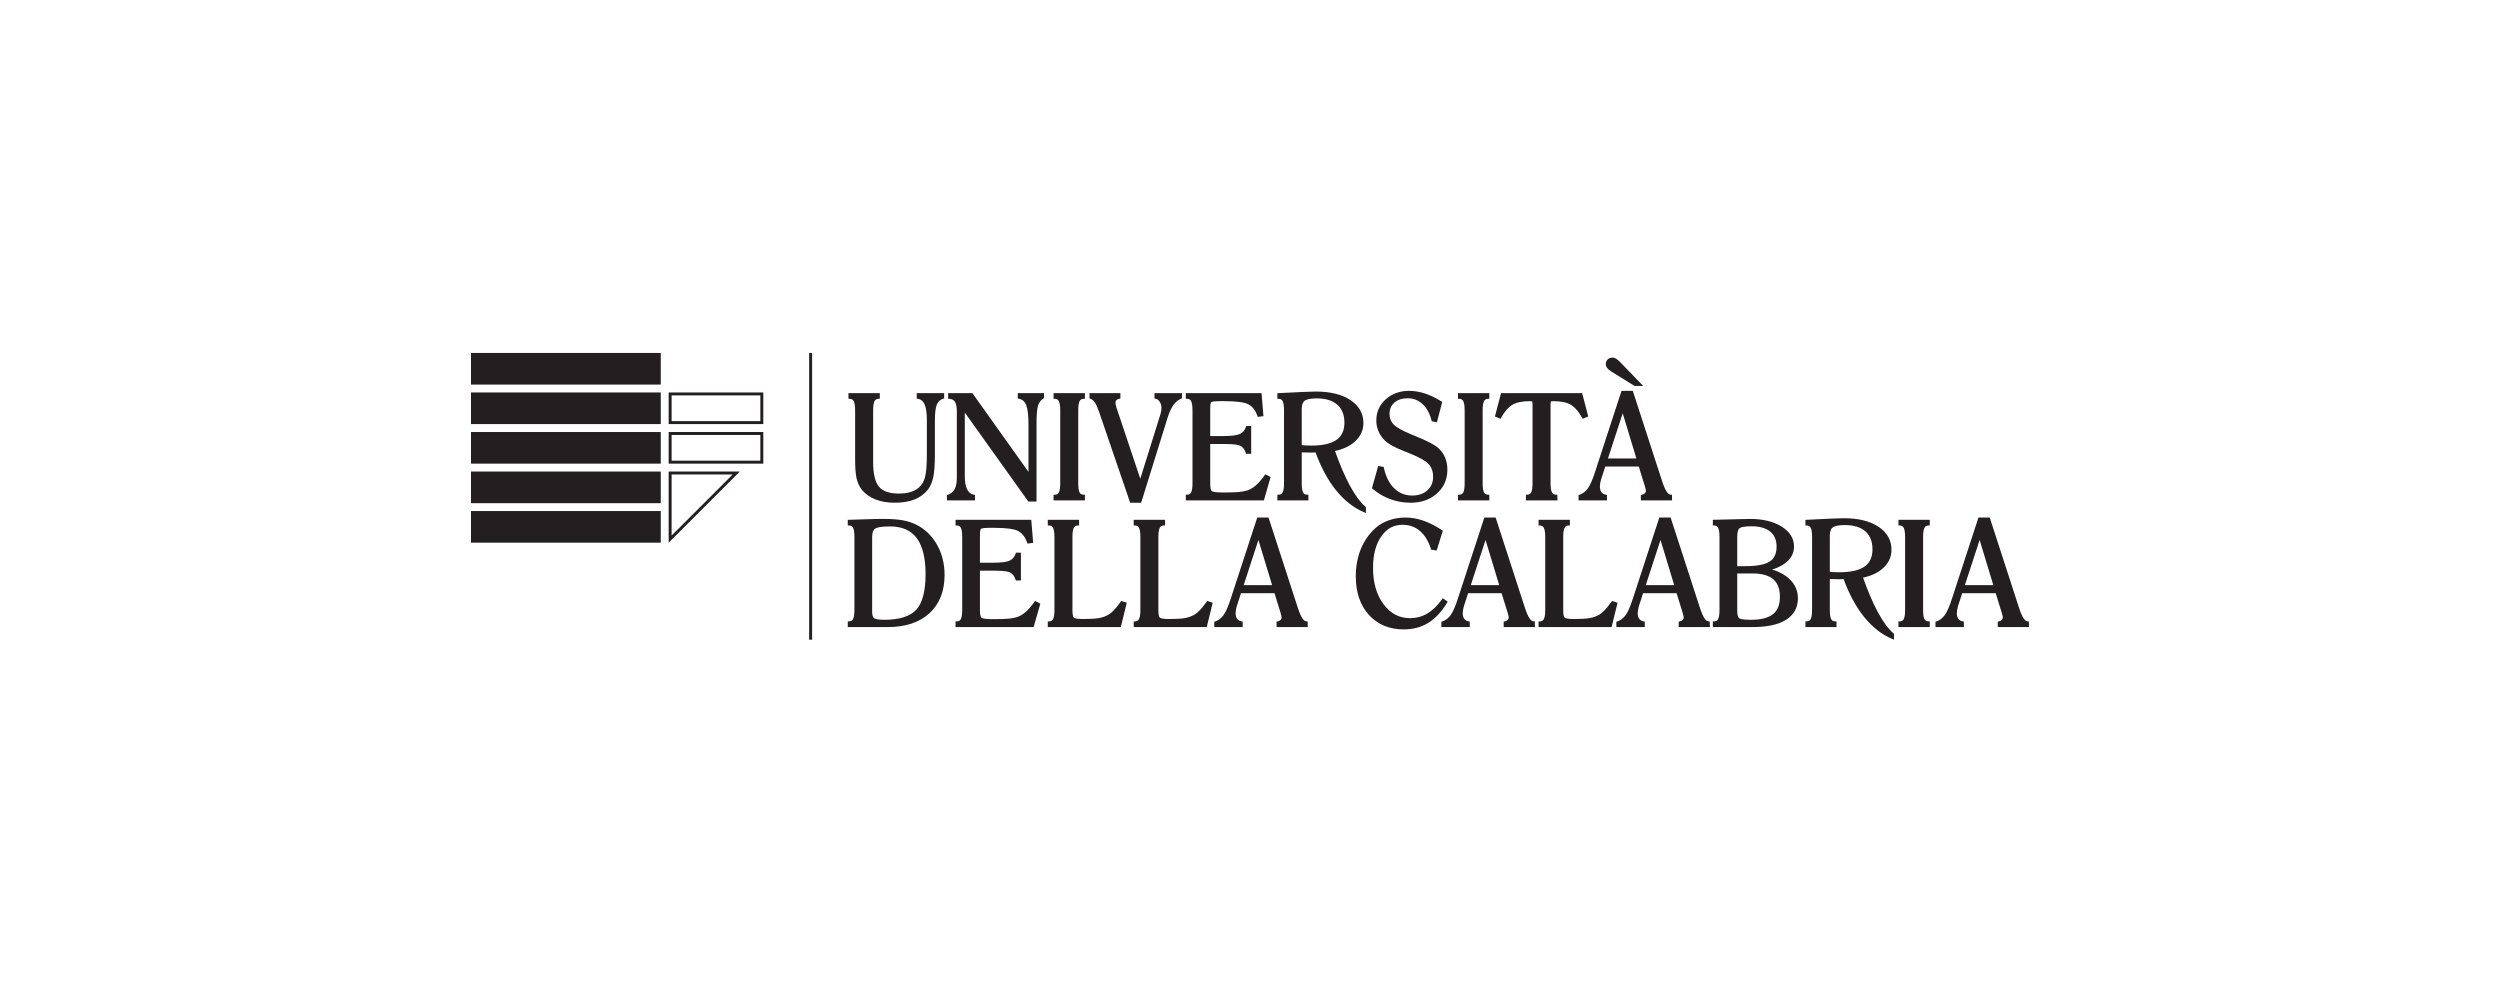 <?xml version="1.0" encoding="UTF-8" standalone="no"?>
<!-- Created with Inkscape (http://www.inkscape.org/) -->

<svg
   xmlns:dc="http://purl.org/dc/elements/1.1/"
   xmlns:cc="http://creativecommons.org/ns#"
   xmlns:rdf="http://www.w3.org/1999/02/22-rdf-syntax-ns#"
   xmlns:svg="http://www.w3.org/2000/svg"
   xmlns="http://www.w3.org/2000/svg"
   xmlns:sodipodi="http://sodipodi.sourceforge.net/DTD/sodipodi-0.dtd"
   xmlns:inkscape="http://www.inkscape.org/namespaces/inkscape"
   id="svg11951"
   version="1.1"
   inkscape:version="0.91 r13725"
   xml:space="preserve"
   width="528.946"
   height="210.021"
   viewBox="0 0 528.946 210.021"
   sodipodi:docname="logo10.svg"><defs
     id="defs11955"><clipPath
       clipPathUnits="userSpaceOnUse"
       id="clipPath11985"><path
         d="m 0,168.017 423.157,0 L 423.157,0 0,0 0,168.017 Z"
         id="path11987"
         inkscape:connector-curvature="0" /></clipPath></defs><sodipodi:namedview
     pagecolor="#ffffff"
     bordercolor="#666666"
     borderopacity="1"
     objecttolerance="10"
     gridtolerance="10"
     guidetolerance="10"
     inkscape:pageopacity="0"
     inkscape:pageshadow="2"
     inkscape:window-width="1920"
     inkscape:window-height="1004"
     id="namedview11953"
     showgrid="false"
     inkscape:zoom="0.89044968"
     inkscape:cx="264.47311"
     inkscape:cy="105.01063"
     inkscape:window-x="0"
     inkscape:window-y="24"
     inkscape:window-maximized="1"
     inkscape:current-layer="g11959" /><g
     id="g11959"
     inkscape:groupmode="layer"
     inkscape:label="marchi Unical"
     transform="matrix(1.25,0,0,-1.25,0,210.021)"><path
       d="m 79.722,81.516 32.118,0 0,-5.353 -32.118,0 0,5.353 z"
       style="fill:#231f20;fill-opacity:1;fill-rule:evenodd;stroke:none"
       id="path11961"
       inkscape:connector-curvature="0" /><path
       d="m 79.722,88.203 32.118,0 0,-5.356 -32.118,0 0,5.356 z"
       style="fill:#231f20;fill-opacity:1;fill-rule:evenodd;stroke:none"
       id="path11963"
       inkscape:connector-curvature="0" /><path
       d="m 79.722,94.893 32.118,0 0,-5.353 -32.118,0 0,5.353 z"
       style="fill:#231f20;fill-opacity:1;fill-rule:evenodd;stroke:none"
       id="path11965"
       inkscape:connector-curvature="0" /><path
       d="m 79.722,101.588 32.118,0 0,-5.352 -32.118,0 0,5.352 z"
       style="fill:#231f20;fill-opacity:1;fill-rule:evenodd;stroke:none"
       id="path11967"
       inkscape:connector-curvature="0" /><path
       d="m 79.722,108.276 32.118,0 0,-5.352 -32.118,0 0,5.352 z"
       style="fill:#231f20;fill-opacity:1;fill-rule:evenodd;stroke:none"
       id="path11969"
       inkscape:connector-curvature="0" /><g
       id="g11971"
       transform="translate(125.226,88.203)"><path
         d="m 0,0 -12.047,0 0,-12.04 L 0,0 Z m -1.208,-0.5 -10.339,-10.333 0,10.333 10.339,0 z"
         style="fill:#231f20;fill-opacity:1;fill-rule:nonzero;stroke:none"
         id="path11973"
         inkscape:connector-curvature="0" /></g><path
       d="m 129.199,94.893 -16.02,0 0,-5.353 16.02,0 0,5.353 z m -0.5,-4.853 -15.02,0 0,4.353 15.02,0 0,-4.353 z"
       style="fill:#231f20;fill-opacity:1;fill-rule:nonzero;stroke:none"
       id="path11975"
       inkscape:connector-curvature="0" /><path
       d="m 129.199,101.588 -16.02,0 0,-5.352 16.02,0 0,5.352 z m -0.5,-4.852 -15.02,0 0,4.352 15.02,0 0,-4.352 z"
       style="fill:#231f20;fill-opacity:1;fill-rule:nonzero;stroke:none"
       id="path11977"
       inkscape:connector-curvature="0" /><path
       d="m 136.959,59.74 0.5,0 0,48.536 -0.5,0 0,-48.536 z"
       style="fill:#231f20;fill-opacity:1;fill-rule:nonzero;stroke:none"
       id="path11979"
       inkscape:connector-curvature="0" /><g
       id="g11981"><g
         id="g11983"
         clip-path="url(#clipPath11985)"><g
           id="g11989"
           transform="translate(151.419,82.923)"><path
             d="m 0,0 c -1.215,0 -2.308,0.189 -3.246,0.562 -0.95,0.377 -1.724,0.928 -2.3,1.637 -0.405,0.516 -0.699,1.143 -0.875,1.865 -0.171,0.707 -0.258,1.824 -0.258,3.321 l 0,8.261 c 0,0.729 -0.079,1.25 -0.235,1.547 -0.134,0.256 -0.341,0.381 -0.651,0.394 l -0.24,0.01 0,0.957 5.301,0 0,-0.957 -0.239,-0.01 C -3.056,17.574 -3.262,17.453 -3.395,17.205 -3.55,16.915 -3.629,16.39 -3.629,15.646 l 0,-8.751 c 0,-1.982 0.331,-3.387 0.984,-4.175 0.642,-0.774 1.769,-1.166 3.351,-1.166 0.749,0 1.398,0.079 1.93,0.235 C 3.16,1.942 3.631,2.183 4.035,2.504 4.549,2.923 4.918,3.508 5.129,4.24 5.35,5.001 5.461,6.333 5.461,8.199 l 0,5.83 c 0,1.172 -0.132,2.06 -0.392,2.64 -0.24,0.538 -0.603,0.839 -1.11,0.921 l -0.21,0.034 0,0.93 4.642,0 0,-0.902 -0.177,-0.054 C 7.71,17.443 7.364,17.125 7.157,16.623 6.936,16.085 6.823,15.172 6.823,13.91 l 0,-5.735 C 6.823,6.505 6.734,5.23 6.561,4.383 6.382,3.518 6.083,2.801 5.672,2.254 5.076,1.492 4.301,0.92 3.366,0.55 2.442,0.185 1.311,0 0,0"
             style="fill:#231f20;fill-opacity:1;fill-rule:nonzero;stroke:none"
             id="path11991"
             inkscape:connector-curvature="0" /></g><g
           id="g11993"
           transform="translate(175.445,83.126)"><path
             d="m 0,0 -1.385,0 -0.074,0.104 -10.681,14.954 0,-10.821 c 0,-0.937 0.138,-1.678 0.409,-2.202 0.257,-0.495 0.622,-0.784 1.114,-0.882 l 0.201,-0.04 0,-0.922 -4.75,0 0,0.891 0.163,0.061 c 0.528,0.195 0.902,0.508 1.142,0.956 0.246,0.459 0.371,1.114 0.371,1.946 l 0,11.254 c 0,0.722 -0.108,1.255 -0.319,1.583 -0.197,0.304 -0.499,0.469 -0.922,0.503 l -0.231,0.018 0,0.948 4.102,0 0.074,-0.105 9.424,-13.227 0,7.921 c 0,1.605 -0.131,2.746 -0.39,3.392 -0.239,0.599 -0.637,0.944 -1.216,1.056 l -0.202,0.039 0,0.924 4.439,0 0,-0.857 L 1.148,17.42 C 0.727,17.163 0.438,16.791 0.269,16.285 0.09,15.754 0,14.689 0,13.12 L 0,0 Z"
             style="fill:#231f20;fill-opacity:1;fill-rule:nonzero;stroke:none"
             id="path11995"
             inkscape:connector-curvature="0" /></g><g
           id="g11997"
           transform="translate(183.632,83.318)"><path
             d="m 0,0 -5.301,0 0,0.94 0.236,0.015 c 0.32,0.019 0.53,0.146 0.661,0.398 0.152,0.294 0.229,0.805 0.229,1.519 l 0,12.379 c 0,0.73 -0.079,1.25 -0.235,1.548 -0.134,0.256 -0.341,0.381 -0.652,0.393 l -0.239,0.011 0,0.956 5.301,0 0,-0.956 -0.239,-0.011 C -0.552,17.18 -0.758,17.058 -0.891,16.81 -1.046,16.52 -1.125,15.996 -1.125,15.251 l 0,-12.379 c 0,-0.729 0.077,-1.244 0.229,-1.529 0.128,-0.244 0.337,-0.364 0.656,-0.376 L 0,0.957 0,0 Z"
             style="fill:#231f20;fill-opacity:1;fill-rule:nonzero;stroke:none"
             id="path11999"
             inkscape:connector-curvature="0" /></g><g
           id="g12001"
           transform="translate(193.156,82.923)"><path
             d="m 0,0 -1.859,0 -5.278,15.421 c -0.23,0.677 -0.468,1.196 -0.706,1.544 -0.22,0.322 -0.47,0.537 -0.738,0.638 l -0.162,0.061 0,0.89 5.229,0 0,-0.921 -0.2,-0.041 c -0.217,-0.045 -0.382,-0.126 -0.489,-0.242 -0.1,-0.108 -0.149,-0.254 -0.149,-0.447 0,-0.054 0.007,-0.151 0.042,-0.304 0.031,-0.141 0.078,-0.314 0.139,-0.522 L -0.146,4.056 3.301,15.109 c 0.042,0.151 0.076,0.313 0.097,0.479 0.024,0.17 0.035,0.336 0.035,0.501 0,0.371 -0.103,0.714 -0.305,1.016 -0.192,0.289 -0.406,0.447 -0.655,0.485 l -0.213,0.032 0,0.932 4.642,0 0,-0.882 -0.151,-0.065 C 6.237,17.388 5.802,17.029 5.455,16.542 5.098,16.041 4.763,15.303 4.46,14.349 L 0,0 Z"
             style="fill:#231f20;fill-opacity:1;fill-rule:nonzero;stroke:none"
             id="path12003"
             inkscape:connector-curvature="0" /></g><g
           id="g12005"
           transform="translate(213.931,83.318)"><path
             d="m 0,0 -13.213,0 0,0.962 0.245,0.005 c 0.308,0.006 0.513,0.127 0.645,0.381 0.156,0.298 0.235,0.81 0.235,1.524 l 0,12.379 c 0,0.745 -0.079,1.269 -0.234,1.559 -0.133,0.248 -0.339,0.37 -0.652,0.382 l -0.239,0.011 0,0.956 12.812,0 0.325,-3.9 -0.948,-0.133 -0.07,0.189 c -0.343,0.934 -0.852,1.585 -1.51,1.937 -0.679,0.362 -2.062,0.545 -4.11,0.545 l -0.754,0 c -1.141,0 -1.387,-0.127 -1.436,-0.166 -0.042,-0.034 -0.182,-0.206 -0.182,-0.961 l 0,-4.778 2.301,0 c 1.298,0 2.215,0.119 2.726,0.355 0.487,0.223 0.817,0.607 1.012,1.176 l 0.058,0.169 0.836,0 0,-4.702 -0.861,0 -0.057,0.168 c -0.194,0.56 -0.481,0.949 -0.855,1.156 -0.269,0.15 -0.924,0.328 -2.512,0.328 l -2.648,0 0,-6.741 c 0,-0.943 0.194,-1.18 0.277,-1.239 0.12,-0.084 0.518,-0.224 1.856,-0.224 1.275,0 2.197,0.028 2.74,0.082 0.531,0.054 1.003,0.143 1.4,0.266 0.49,0.164 0.973,0.448 1.431,0.843 0.471,0.405 0.977,0.984 1.505,1.722 L 0.251,4.43 1.137,3.955 0,0 Z"
             style="fill:#231f20;fill-opacity:1;fill-rule:nonzero;stroke:none"
             id="path12007"
             inkscape:connector-curvature="0" /></g><g
           id="g12009"
           transform="translate(220.337,92.683)"><path
             d="m 0,0 c 0.164,-0.026 0.345,-0.046 0.539,-0.06 0.286,-0.019 0.635,-0.029 1.043,-0.029 1.94,0 3.389,0.327 4.303,0.972 0.9,0.635 1.338,1.59 1.338,2.92 0,1.299 -0.404,2.316 -1.198,3.022 C 5.222,7.538 4.058,7.899 2.563,7.899 1.56,7.899 0.867,7.77 0.506,7.514 0.17,7.277 0,6.807 0,6.114 L 0,0 Z m 10.859,-11.502 -0.347,0.146 C 8.767,-10.618 7.171,-9.357 5.769,-7.607 4.406,-5.906 3.254,-3.768 2.341,-1.25 2.238,-1.251 2.111,-1.254 1.961,-1.259 1.701,-1.267 1.512,-1.271 1.391,-1.271 1.076,-1.271 0.612,-1.258 0,-1.231 l 0,-5.262 c 0,-0.729 0.079,-1.245 0.234,-1.534 0.133,-0.247 0.338,-0.365 0.647,-0.371 l 0.245,-0.005 0,-0.962 -5.253,0 0,0.962 0.245,0.005 c 0.308,0.006 0.513,0.127 0.645,0.381 0.156,0.298 0.235,0.81 0.235,1.524 l 0,12.379 c 0,0.745 -0.079,1.269 -0.234,1.559 -0.133,0.248 -0.339,0.37 -0.652,0.383 l -0.239,0.01 0,0.945 4.236,0.202 C 0.703,9.01 1.188,9.028 1.568,9.04 1.95,9.052 2.234,9.058 2.42,9.058 4.829,9.058 6.78,8.577 8.221,7.628 9.693,6.656 10.44,5.345 10.44,3.732 10.44,2.539 9.975,1.501 9.055,0.646 8.209,-0.142 7.057,-0.693 5.625,-0.996 c 0.831,-2.339 1.682,-4.316 2.528,-5.88 0.871,-1.611 1.752,-2.803 2.618,-3.545 l 0.088,-0.075 0,-1.006 z"
             style="fill:#231f20;fill-opacity:1;fill-rule:nonzero;stroke:none"
             id="path12011"
             inkscape:connector-curvature="0" /></g><g
           id="g12013"
           transform="translate(238.775,82.923)"><path
             d="M 0,0 C -1.189,0 -2.349,0.202 -3.444,0.601 -4.543,1.002 -5.55,1.589 -6.436,2.346 l -0.122,0.104 1.062,3.772 0.927,-0.164 0.036,-0.163 c 0.33,-1.5 0.925,-2.669 1.766,-3.477 0.83,-0.796 1.849,-1.2 3.03,-1.2 1.055,0 1.92,0.298 2.568,0.887 0.649,0.59 0.965,1.338 0.965,2.287 0,0.888 -0.258,1.614 -0.765,2.158 -0.526,0.565 -1.67,1.199 -3.398,1.884 l -0.671,0.263 c -1.702,0.658 -2.824,1.289 -3.43,1.928 -0.441,0.466 -0.78,0.981 -1.008,1.532 -0.226,0.549 -0.341,1.139 -0.341,1.753 0,1.432 0.537,2.643 1.597,3.598 1.053,0.948 2.388,1.429 3.968,1.429 0.86,0 1.759,-0.151 2.67,-0.449 0.905,-0.297 1.836,-0.743 2.767,-1.325 L 5.34,17.066 4.444,13.62 3.567,13.791 3.528,13.943 c -0.305,1.184 -0.822,2.116 -1.537,2.77 -0.703,0.643 -1.539,0.97 -2.482,0.97 -0.946,0 -1.709,-0.247 -2.266,-0.734 -0.555,-0.486 -0.824,-1.112 -0.824,-1.914 0,-0.722 0.227,-1.306 0.695,-1.788 0.484,-0.499 1.47,-1.057 2.933,-1.656 0.158,-0.063 0.39,-0.159 0.696,-0.288 C 2.857,10.453 4.188,9.743 4.809,9.131 5.276,8.68 5.633,8.151 5.865,7.56 6.096,6.973 6.212,6.306 6.212,5.577 6.212,3.97 5.62,2.623 4.453,1.572 3.293,0.529 1.794,0 0,0"
             style="fill:#231f20;fill-opacity:1;fill-rule:nonzero;stroke:none"
             id="path12015"
             inkscape:connector-curvature="0" /></g><g
           id="g12017"
           transform="translate(252.084,83.318)"><path
             d="m 0,0 -5.301,0 0,0.94 0.236,0.015 c 0.32,0.019 0.53,0.146 0.661,0.398 0.152,0.294 0.229,0.805 0.229,1.519 l 0,12.379 c 0,0.73 -0.079,1.25 -0.235,1.548 -0.134,0.256 -0.341,0.381 -0.652,0.393 l -0.239,0.011 0,0.956 5.301,0 0,-0.956 -0.239,-0.011 C -0.552,17.18 -0.758,17.058 -0.891,16.81 -1.046,16.52 -1.125,15.996 -1.125,15.251 l 0,-12.379 c 0,-0.729 0.077,-1.244 0.229,-1.529 0.128,-0.244 0.337,-0.364 0.656,-0.376 L 0,0.957 0,0 Z"
             style="fill:#231f20;fill-opacity:1;fill-rule:nonzero;stroke:none"
             id="path12019"
             inkscape:connector-curvature="0" /></g><g
           id="g12021"
           transform="translate(263.62,83.318)"><path
             d="m 0,0 -5.35,0 0.025,0.957 0.233,0.01 c 0.311,0.012 0.515,0.135 0.644,0.386 0.153,0.294 0.23,0.805 0.23,1.519 l 0,13.457 c 0,0.337 -0.056,0.413 -0.058,0.416 0,0 -0.07,0.052 -0.35,0.052 -1.314,0 -2.324,-0.206 -3.003,-0.611 -0.68,-0.406 -1.32,-1.14 -1.903,-2.182 l -0.109,-0.195 -0.945,0.399 1.038,3.951 13.722,0 1.039,-3.951 -0.945,-0.4 -0.11,0.197 c -0.581,1.048 -1.219,1.784 -1.896,2.186 -0.675,0.402 -1.68,0.606 -2.986,0.606 -0.311,0 -0.378,-0.062 -0.379,-0.063 -0.001,-0.003 -0.065,-0.075 -0.065,-0.405 l 0,-13.457 c 0,-0.72 0.082,-1.233 0.244,-1.525 0.141,-0.253 0.351,-0.374 0.66,-0.38 L -0.024,0.962 0,0 Z"
             style="fill:#231f20;fill-opacity:1;fill-rule:nonzero;stroke:none"
             id="path12023"
             inkscape:connector-curvature="0" /></g><g
           id="g12025"
           transform="translate(272.166,90.414)"><path
             d="M 0,0 4.813,0 2.496,7.645 0,0 Z m 10.854,-7.097 -5.284,0 0,0.919 0.198,0.042 c 0.206,0.045 0.366,0.13 0.489,0.259 0.11,0.116 0.164,0.249 0.164,0.407 0,0.097 -0.033,0.32 -0.193,0.837 l -1.011,3.272 -5.667,0 -0.711,-2.187 c -0.067,-0.22 -0.118,-0.439 -0.153,-0.646 -0.034,-0.207 -0.05,-0.386 -0.05,-0.545 0,-0.4 0.087,-0.72 0.258,-0.954 0.167,-0.23 0.408,-0.374 0.739,-0.442 l 0.2,-0.041 0,-0.921 -4.81,0 0,0.896 0.169,0.057 c 0.555,0.191 1.027,0.553 1.405,1.078 0.393,0.546 0.806,1.491 1.227,2.809 l 4.475,13.702 1.907,0 0.056,-0.173 4.884,-15.048 c 0.272,-0.846 0.538,-1.465 0.792,-1.842 0.219,-0.328 0.442,-0.5 0.662,-0.512 l 0.23,-0.013 0.024,-0.954 z"
             style="fill:#231f20;fill-opacity:1;fill-rule:nonzero;stroke:none"
             id="path12027"
             inkscape:connector-curvature="0" /></g><g
           id="g12029"
           transform="translate(278.132,102.689)"><path
             d="m 0,0 -1.463,0 -4.011,2.492 c -0.281,0.181 -0.484,0.362 -0.627,0.555 -0.154,0.21 -0.233,0.433 -0.233,0.663 0,0.308 0.107,0.57 0.32,0.777 0.354,0.345 0.913,0.424 1.418,0.134 0.191,-0.108 0.428,-0.31 0.726,-0.617 L 0,0 Z"
             style="fill:#231f20;fill-opacity:1;fill-rule:nonzero;stroke:none"
             id="path12031"
             inkscape:connector-curvature="0" /></g><g
           id="g12033"
           transform="translate(150.653,78.914)"><path
             d="M 0,0 C -1.61,0 -2.257,-0.199 -2.516,-0.366 -2.857,-0.588 -3.03,-1.064 -3.03,-1.785 l 0,-12.666 c 0,-0.54 0.109,-0.902 0.325,-1.074 0.131,-0.105 0.525,-0.281 1.7,-0.281 2.579,0 4.412,0.577 5.448,1.714 1.041,1.145 1.569,3.158 1.569,5.986 0,2.741 -0.505,4.805 -1.5,6.136 C 3.532,-0.663 2.014,0 0,0 m -0.383,-17.036 -6.774,0 0,0.962 0.245,0.005 c 0.308,0.006 0.513,0.127 0.644,0.381 0.157,0.297 0.236,0.81 0.236,1.524 l 0,12.379 c 0,0.744 -0.079,1.268 -0.235,1.558 -0.132,0.248 -0.338,0.371 -0.651,0.383 l -0.239,0.01 0,0.949 4.169,0.128 c 0.297,0.008 0.591,0.014 0.884,0.018 0.292,0.004 0.659,0.006 1.099,0.006 1.284,0 2.361,-0.08 3.2,-0.238 C 3.039,0.87 3.817,0.611 4.508,0.258 5.959,-0.48 7.122,-1.62 7.965,-3.129 8.804,-4.633 9.229,-6.34 9.229,-8.202 c 0,-2.75 -0.861,-4.935 -2.559,-6.493 -1.691,-1.553 -4.065,-2.341 -7.053,-2.341"
             style="fill:#231f20;fill-opacity:1;fill-rule:nonzero;stroke:none"
             id="path12035"
             inkscape:connector-curvature="0" /></g><g
           id="g12037"
           transform="translate(174.953,61.878)"><path
             d="m 0,0 -13.213,0 0,0.962 0.245,0.005 c 0.308,0.006 0.513,0.127 0.645,0.381 0.156,0.298 0.235,0.81 0.235,1.524 l 0,12.379 c 0,0.744 -0.079,1.269 -0.234,1.559 -0.133,0.248 -0.339,0.37 -0.652,0.382 l -0.239,0.01 0,0.957 12.812,0 0.325,-3.9 -0.948,-0.133 -0.07,0.189 c -0.343,0.934 -0.852,1.585 -1.51,1.937 -0.679,0.361 -2.062,0.545 -4.11,0.545 l -0.754,0 c -1.141,0 -1.387,-0.127 -1.436,-0.166 -0.042,-0.034 -0.182,-0.205 -0.182,-0.961 l 0,-4.778 2.301,0 c 1.298,0 2.215,0.119 2.726,0.355 0.487,0.223 0.817,0.607 1.012,1.176 l 0.058,0.169 0.836,0 0,-4.702 -0.861,0 -0.057,0.169 C -3.265,8.618 -3.552,9.007 -3.926,9.214 -4.195,9.363 -4.85,9.542 -6.438,9.542 l -2.648,0 0,-6.741 c 0,-0.943 0.194,-1.181 0.277,-1.239 0.12,-0.083 0.518,-0.224 1.856,-0.224 1.275,0 2.197,0.027 2.74,0.083 0.531,0.054 1.003,0.142 1.4,0.266 0.49,0.163 0.973,0.447 1.431,0.842 0.471,0.405 0.977,0.984 1.505,1.722 L 0.251,4.43 1.137,3.955 0,0 Z"
             style="fill:#231f20;fill-opacity:1;fill-rule:nonzero;stroke:none"
             id="path12039"
             inkscape:connector-curvature="0" /></g><g
           id="g12041"
           transform="translate(189.709,61.878)"><path
             d="m 0,0 -12.359,0 0,0.94 0.235,0.015 c 0.32,0.019 0.53,0.146 0.661,0.399 0.152,0.293 0.23,0.804 0.23,1.518 l 0,12.379 c 0,0.729 -0.08,1.251 -0.236,1.548 -0.134,0.256 -0.341,0.381 -0.651,0.393 l -0.239,0.01 0,0.957 5.3,0 0,-0.957 -0.239,-0.01 C -7.61,17.18 -7.816,17.058 -7.949,16.81 -8.104,16.52 -8.184,15.995 -8.184,15.251 l 0,-12.45 c 0,-0.925 0.182,-1.16 0.26,-1.219 0.109,-0.082 0.449,-0.22 1.502,-0.22 1.256,0 2.189,0.057 2.773,0.169 0.572,0.11 1.091,0.296 1.545,0.553 0.289,0.162 0.605,0.425 0.942,0.78 0.342,0.362 0.723,0.836 1.134,1.41 L 0.079,4.425 1.011,4.113 0,0 Z"
             style="fill:#231f20;fill-opacity:1;fill-rule:nonzero;stroke:none"
             id="path12043"
             inkscape:connector-curvature="0" /></g><g
           id="g12045"
           transform="translate(204.255,61.878)"><path
             d="m 0,0 -12.359,0 0,0.94 0.235,0.015 c 0.32,0.019 0.53,0.146 0.661,0.399 0.152,0.293 0.23,0.804 0.23,1.518 l 0,12.379 c 0,0.729 -0.08,1.251 -0.236,1.548 -0.134,0.256 -0.341,0.381 -0.651,0.393 l -0.239,0.01 0,0.957 5.3,0 0,-0.957 -0.239,-0.01 C -7.61,17.18 -7.816,17.058 -7.949,16.81 -8.104,16.52 -8.184,15.995 -8.184,15.251 l 0,-12.45 c 0,-0.925 0.182,-1.16 0.26,-1.219 0.109,-0.082 0.449,-0.22 1.502,-0.22 1.256,0 2.189,0.057 2.773,0.169 0.572,0.11 1.091,0.296 1.545,0.553 0.289,0.162 0.605,0.425 0.942,0.78 0.342,0.362 0.723,0.836 1.134,1.41 L 0.079,4.425 1.011,4.113 0,0 Z"
             style="fill:#231f20;fill-opacity:1;fill-rule:nonzero;stroke:none"
             id="path12047"
             inkscape:connector-curvature="0" /></g><g
           id="g12049"
           transform="translate(210.507,68.975)"><path
             d="M 0,0 4.813,0 2.496,7.645 0,0 Z m 10.854,-7.097 -5.284,0 0,0.918 0.198,0.043 c 0.206,0.045 0.366,0.13 0.489,0.259 0.11,0.116 0.164,0.249 0.164,0.407 0,0.097 -0.033,0.321 -0.193,0.836 l -1.011,3.273 -5.667,0 -0.711,-2.187 c -0.067,-0.221 -0.118,-0.439 -0.153,-0.645 -0.034,-0.208 -0.05,-0.387 -0.05,-0.546 0,-0.4 0.087,-0.721 0.258,-0.954 0.167,-0.23 0.408,-0.374 0.739,-0.442 l 0.2,-0.041 0,-0.921 -4.81,0 0,0.896 0.169,0.057 c 0.555,0.191 1.027,0.553 1.405,1.079 0.393,0.545 0.806,1.49 1.227,2.808 l 4.475,13.702 1.907,0 0.056,-0.173 4.884,-15.048 C 9.418,-4.621 9.684,-5.24 9.938,-5.617 10.157,-5.945 10.38,-6.118 10.6,-6.13 l 0.23,-0.013 0.024,-0.954 z"
             style="fill:#231f20;fill-opacity:1;fill-rule:nonzero;stroke:none"
             id="path12051"
             inkscape:connector-curvature="0" /></g><g
           id="g12053"
           transform="translate(237.6,61.484)"><path
             d="m 0,0 c -2.441,0 -4.427,0.827 -5.902,2.458 -1.469,1.624 -2.213,3.809 -2.213,6.495 0,1.685 0.282,3.236 0.838,4.613 0.557,1.381 1.39,2.582 2.476,3.57 0.619,0.57 1.39,1.018 2.288,1.332 1.76,0.613 3.761,0.65 5.822,-0.06 1.005,-0.346 2.065,-0.884 3.15,-1.596 L 6.616,16.709 5.574,13.355 4.646,13.494 4.599,13.642 c -0.431,1.329 -1.063,2.351 -1.88,3.04 -0.808,0.679 -1.795,1.024 -2.935,1.024 -1.491,0 -2.664,-0.641 -3.584,-1.958 -0.928,-1.327 -1.397,-3.126 -1.397,-5.346 0,-2.504 0.601,-4.574 1.788,-6.153 1.185,-1.58 2.653,-2.349 4.487,-2.349 1.051,0 2.026,0.263 2.901,0.78 0.884,0.522 1.72,1.328 2.487,2.396 L 6.61,5.277 7.447,4.688 7.324,4.488 C 6.39,2.961 5.318,1.819 4.142,1.097 2.959,0.369 1.565,0 0,0"
             style="fill:#231f20;fill-opacity:1;fill-rule:nonzero;stroke:none"
             id="path12055"
             inkscape:connector-curvature="0" /></g><g
           id="g12057"
           transform="translate(248.948,68.975)"><path
             d="M 0,0 4.813,0 2.496,7.645 0,0 Z m 10.854,-7.097 -5.284,0 0,0.918 0.198,0.043 c 0.206,0.045 0.366,0.13 0.489,0.259 0.11,0.116 0.164,0.249 0.164,0.407 0,0.097 -0.033,0.321 -0.193,0.836 l -1.011,3.273 -5.667,0 -0.711,-2.187 c -0.067,-0.221 -0.118,-0.439 -0.153,-0.645 -0.034,-0.208 -0.05,-0.387 -0.05,-0.546 0,-0.4 0.087,-0.721 0.258,-0.954 0.167,-0.23 0.408,-0.374 0.739,-0.442 l 0.2,-0.041 0,-0.921 -4.81,0 0,0.896 0.169,0.057 c 0.555,0.191 1.027,0.553 1.405,1.079 0.393,0.545 0.806,1.49 1.227,2.808 l 4.475,13.702 1.907,0 0.056,-0.173 4.884,-15.048 C 9.418,-4.621 9.684,-5.24 9.938,-5.617 10.157,-5.945 10.38,-6.118 10.6,-6.13 l 0.23,-0.013 0.024,-0.954 z"
             style="fill:#231f20;fill-opacity:1;fill-rule:nonzero;stroke:none"
             id="path12059"
             inkscape:connector-curvature="0" /></g><g
           id="g12061"
           transform="translate(272.78,61.878)"><path
             d="m 0,0 -12.359,0 0,0.94 0.235,0.015 c 0.32,0.019 0.53,0.146 0.661,0.399 0.152,0.293 0.23,0.804 0.23,1.518 l 0,12.379 c 0,0.729 -0.08,1.251 -0.236,1.548 -0.134,0.256 -0.341,0.381 -0.651,0.393 l -0.239,0.01 0,0.957 5.3,0 0,-0.957 -0.239,-0.01 C -7.61,17.18 -7.816,17.058 -7.949,16.81 -8.104,16.52 -8.184,15.995 -8.184,15.251 l 0,-12.45 c 0,-0.925 0.182,-1.16 0.26,-1.219 0.109,-0.082 0.449,-0.22 1.502,-0.22 1.256,0 2.189,0.057 2.773,0.169 0.572,0.11 1.091,0.296 1.545,0.553 0.289,0.162 0.605,0.425 0.942,0.78 0.342,0.362 0.723,0.836 1.134,1.41 L 0.079,4.425 1.011,4.113 0,0 Z"
             style="fill:#231f20;fill-opacity:1;fill-rule:nonzero;stroke:none"
             id="path12063"
             inkscape:connector-curvature="0" /></g><g
           id="g12065"
           transform="translate(278.567,68.975)"><path
             d="M 0,0 4.813,0 2.496,7.645 0,0 Z m 10.854,-7.097 -5.284,0 0,0.918 0.198,0.043 c 0.206,0.045 0.366,0.13 0.489,0.259 0.11,0.116 0.164,0.249 0.164,0.407 0,0.097 -0.033,0.321 -0.193,0.836 l -1.011,3.273 -5.667,0 -0.711,-2.187 c -0.067,-0.221 -0.118,-0.439 -0.153,-0.645 -0.034,-0.208 -0.05,-0.387 -0.05,-0.546 0,-0.4 0.087,-0.721 0.258,-0.954 0.167,-0.23 0.408,-0.374 0.739,-0.442 l 0.2,-0.041 0,-0.921 -4.81,0 0,0.896 0.169,0.057 c 0.555,0.191 1.027,0.553 1.405,1.079 0.393,0.545 0.806,1.49 1.227,2.808 l 4.475,13.702 1.907,0 0.056,-0.173 4.884,-15.048 C 9.418,-4.621 9.684,-5.24 9.938,-5.617 10.157,-5.945 10.38,-6.118 10.6,-6.13 l 0.23,-0.013 0.024,-0.954 z"
             style="fill:#231f20;fill-opacity:1;fill-rule:nonzero;stroke:none"
             id="path12067"
             inkscape:connector-curvature="0" /></g><g
           id="g12069"
           transform="translate(294.047,72.184)"><path
             d="M 0,0 1.318,0 C 3.279,0 4.684,0.265 5.493,0.786 6.278,1.293 6.66,2.117 6.66,3.306 6.66,4.426 6.308,5.259 5.584,5.854 4.854,6.451 3.79,6.755 2.42,6.755 1.131,6.755 0.615,6.581 0.41,6.436 0.142,6.246 0,5.739 0,4.97 L 0,0 Z m 0,-1.23 0,-6.227 c 0,-0.973 0.205,-1.266 0.327,-1.354 0.138,-0.099 0.574,-0.264 1.974,-0.264 1.705,0 2.969,0.322 3.757,0.956 0.784,0.631 1.165,1.595 1.165,2.948 0,1.329 -0.38,2.326 -1.128,2.964 -0.76,0.648 -1.956,0.977 -3.555,0.977 l -2.54,0 z m 2.647,-9.076 -6.774,0 0,0.962 0.245,0.005 c 0.308,0.006 0.513,0.127 0.645,0.381 0.156,0.298 0.235,0.811 0.235,1.524 l 0,12.379 c 0,0.744 -0.079,1.269 -0.234,1.559 -0.133,0.248 -0.339,0.37 -0.652,0.383 l -0.239,0.009 0,0.952 4.099,0.101 c 0.44,0.008 0.902,0.018 1.387,0.03 0.493,0.012 0.766,0.018 0.822,0.018 2.16,0 3.948,-0.432 5.315,-1.283 C 8.901,5.839 9.614,4.7 9.614,3.329 9.614,2.317 9.203,1.442 8.392,0.729 7.781,0.193 6.949,-0.242 5.911,-0.57 c 1.185,-0.344 2.161,-0.874 2.912,-1.581 0.962,-0.908 1.449,-2.008 1.449,-3.271 0,-1.585 -0.675,-2.814 -2.008,-3.654 -1.296,-0.816 -3.186,-1.23 -5.617,-1.23"
             style="fill:#231f20;fill-opacity:1;fill-rule:nonzero;stroke:none"
             id="path12071"
             inkscape:connector-curvature="0" /></g><g
           id="g12073"
           transform="translate(309.719,71.243)"><path
             d="m 0,0 c 0.164,-0.027 0.345,-0.047 0.539,-0.061 0.286,-0.018 0.635,-0.029 1.043,-0.029 1.94,0 3.389,0.327 4.303,0.973 0.9,0.635 1.338,1.589 1.338,2.92 0,1.299 -0.404,2.315 -1.198,3.022 C 5.222,7.537 4.058,7.898 2.563,7.898 1.56,7.898 0.867,7.769 0.506,7.514 0.17,7.277 0,6.806 0,6.113 L 0,0 Z m 10.859,-11.503 -0.347,0.147 C 8.767,-10.618 7.171,-9.357 5.769,-7.607 4.406,-5.906 3.254,-3.769 2.341,-1.25 2.238,-1.252 2.111,-1.255 1.961,-1.26 1.701,-1.268 1.512,-1.271 1.391,-1.271 1.076,-1.271 0.612,-1.259 0,-1.231 l 0,-5.262 c 0,-0.73 0.079,-1.245 0.234,-1.534 0.133,-0.247 0.338,-0.366 0.647,-0.371 l 0.245,-0.005 0,-0.962 -5.253,0 0,0.962 0.245,0.005 c 0.308,0.005 0.513,0.127 0.645,0.38 0.156,0.298 0.235,0.811 0.235,1.525 l 0,12.379 c 0,0.744 -0.079,1.268 -0.234,1.558 -0.133,0.248 -0.339,0.37 -0.652,0.383 l -0.239,0.01 0,0.945 4.236,0.203 C 0.703,9.01 1.188,9.027 1.568,9.039 1.95,9.052 2.234,9.058 2.42,9.058 4.829,9.058 6.78,8.576 8.221,7.628 9.693,6.655 10.44,5.345 10.44,3.731 10.44,2.539 9.975,1.5 9.055,0.646 8.209,-0.143 7.057,-0.694 5.625,-0.996 c 0.831,-2.339 1.682,-4.316 2.528,-5.881 0.871,-1.61 1.752,-2.803 2.618,-3.545 l 0.088,-0.074 0,-1.007 z"
             style="fill:#231f20;fill-opacity:1;fill-rule:nonzero;stroke:none"
             id="path12075"
             inkscape:connector-curvature="0" /></g><g
           id="g12077"
           transform="translate(326.636,61.878)"><path
             d="m 0,0 -5.301,0 0,0.94 0.236,0.015 c 0.32,0.019 0.53,0.146 0.661,0.399 0.152,0.293 0.229,0.804 0.229,1.518 l 0,12.379 c 0,0.729 -0.079,1.251 -0.235,1.548 -0.134,0.256 -0.341,0.381 -0.652,0.393 l -0.239,0.01 0,0.957 5.301,0 0,-0.957 -0.239,-0.01 C -0.552,17.18 -0.758,17.058 -0.891,16.81 -1.046,16.52 -1.125,15.995 -1.125,15.251 l 0,-12.379 c 0,-0.729 0.077,-1.244 0.229,-1.529 0.128,-0.244 0.337,-0.364 0.656,-0.376 L 0,0.957 0,0 Z"
             style="fill:#231f20;fill-opacity:1;fill-rule:nonzero;stroke:none"
             id="path12079"
             inkscape:connector-curvature="0" /></g><g
           id="g12081"
           transform="translate(332.581,68.975)"><path
             d="M 0,0 4.813,0 2.496,7.645 0,0 Z m 10.854,-7.097 -5.284,0 0,0.918 0.198,0.043 c 0.206,0.045 0.366,0.13 0.489,0.259 0.11,0.116 0.164,0.249 0.164,0.407 0,0.097 -0.033,0.321 -0.193,0.836 l -1.011,3.273 -5.667,0 -0.711,-2.187 c -0.067,-0.221 -0.118,-0.439 -0.153,-0.645 -0.034,-0.208 -0.05,-0.387 -0.05,-0.546 0,-0.4 0.087,-0.721 0.258,-0.954 0.167,-0.23 0.408,-0.374 0.739,-0.442 l 0.2,-0.041 0,-0.921 -4.81,0 0,0.896 0.169,0.057 c 0.555,0.191 1.027,0.553 1.405,1.079 0.393,0.545 0.806,1.49 1.227,2.808 l 4.475,13.702 1.907,0 0.056,-0.173 4.884,-15.048 C 9.418,-4.621 9.684,-5.24 9.938,-5.617 10.157,-5.945 10.38,-6.118 10.6,-6.13 l 0.23,-0.013 0.024,-0.954 z"
             style="fill:#231f20;fill-opacity:1;fill-rule:nonzero;stroke:none"
             id="path12083"
             inkscape:connector-curvature="0" /></g></g></g></g></svg>